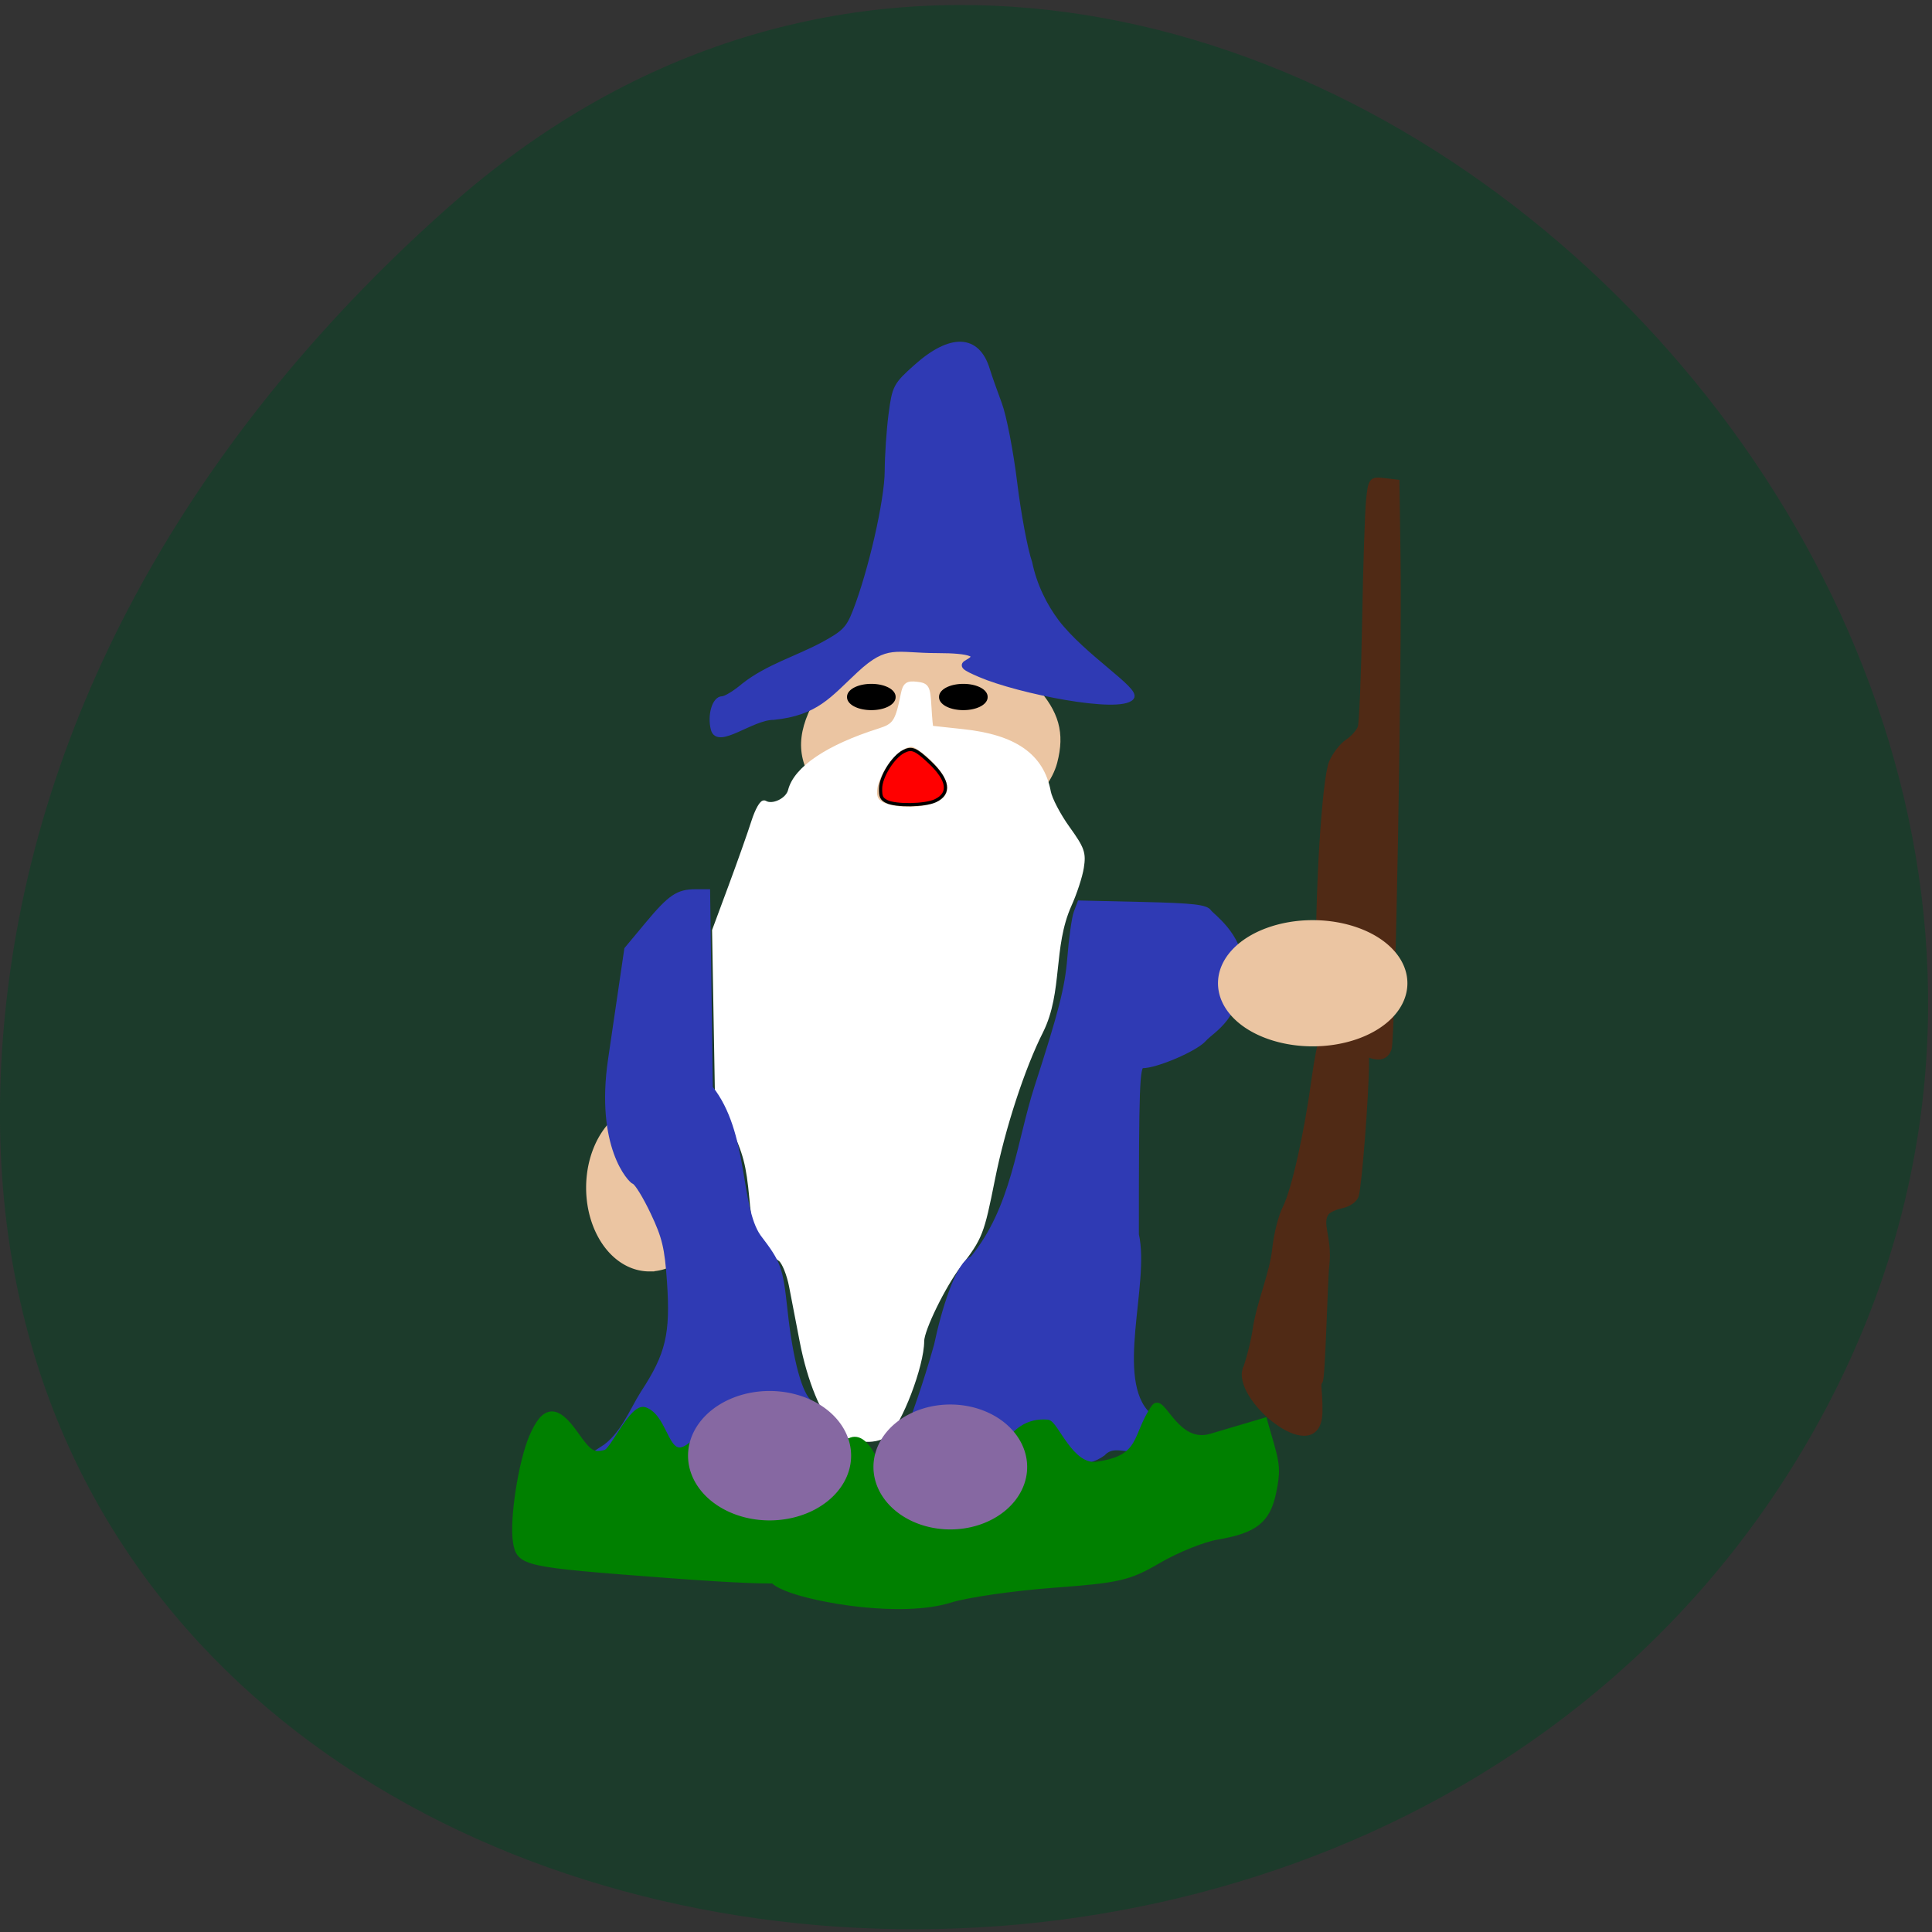 <svg xmlns="http://www.w3.org/2000/svg" viewBox="0 0 256 256" xmlns:xlink="http://www.w3.org/1999/xlink"><rect x="0" y="0" width="256" height="256" fill="#333333" stroke="none"/><g fill="#1c3b2b" color="#000"><path d="m 59.778 1025.68 c 95.24 84.46 241.79 -48.767 182.53 -160.27 -59.906 -112.74 -258.16 -82.69 -241.3 55.767 5.02 41.2 27.695 76.954 58.764 104.51 z" transform="matrix(0.998 0 0 -0.996 0 1048.82)"/></g><path d="m 120.17 110.67 c -4.171 -0.595 -7.556 -2.158 -10.01 -4.622 -3.777 -3.792 -4.596 -7.166 -2.77 -11.421 1.926 -4.489 6.304 -7.488 12.548 -8.595 6.322 -1.121 13.358 0.981 17.11 5.112 2.987 3.29 3.739 5.993 2.736 9.843 -1.141 4.383 -6.895 8.832 -12.282 9.497 -1.389 0.171 -2.93 0.38 -3.425 0.463 -0.495 0.083 -2.252 -0.041 -3.905 -0.277 z" fill="#ebc5a2" stroke="#ebc5a2" stroke-width="0.624"/><path transform="matrix(0 0.737 -0.974 0 213 29.29)" d="m 188.2 130.33 a 14.406 7.969 0 1 1 -28.812 0 14.406 7.969 0 1 1 28.812 0 z" fill="#ebc5a2" stroke="#ebc5a2" stroke-width="1.298" id="0"/><g transform="translate(-6.111 -3.492)"><path d="m 117.19 192.82 c -1.918 -1.918 -3.77 -6.421 -4.768 -11.593 -0.473 -2.451 -1.108 -5.741 -1.41 -7.312 -0.302 -1.571 -0.95 -3.184 -1.439 -3.584 -3.423 -2.339 -3.58 -5.542 -3.819 -8.04 -0.424 -4.515 -0.833 -6.07 -2.535 -9.635 l -2.03 -4.251 l -0.188 -10.807 l -0.188 -10.807 l 2.147 -5.787 c 1.181 -3.183 2.55 -7.05 3.043 -8.602 0.493 -1.548 1.13 -2.669 1.417 -2.492 1.053 0.651 3.121 -0.333 3.45 -1.641 0.73 -2.909 4.965 -5.764 11.719 -7.902 2.152 -0.681 2.473 -1.165 3.223 -4.856 0.257 -1.265 0.539 -1.479 1.759 -1.338 1.351 0.156 1.465 0.366 1.615 2.978 0.089 1.546 0.209 2.823 0.268 2.839 0.058 0.016 1.945 0.222 4.194 0.458 6.91 0.726 10.471 3.226 11.358 7.975 0.182 0.974 1.316 3.142 2.52 4.818 1.955 2.72 2.154 3.276 1.856 5.188 -0.184 1.178 -0.922 3.429 -1.641 5 -2.461 5.555 -1.135 11.441 -3.724 16.669 -2.436 4.808 -5.062 12.842 -6.409 19.612 -1.438 7.224 -1.633 7.725 -4.439 11.375 -2.077 2.702 -4.946 8.568 -4.946 10.113 0 3.225 -2.948 10.954 -4.692 12.302 -1.525 1.179 -4.837 0.824 -6.34 -0.678 z m 13.965 -83.22 c 1.424 -1.182 0.952 -3.207 -1.265 -5.424 -1.143 -1.143 -2.471 -2.078 -2.952 -2.078 -2.486 0 -5.963 5.498 -4.689 7.414 1.068 1.605 7.01 1.664 8.906 0.088 z" fill="#fff" stroke="#fff" stroke-width="0.695"/><g fill="#502a15" stroke="#502a15"><path d="m 184.25 141.45 l -3.19 -2.107 l -0.16 -6.866 c -0.228 -9.745 0.733 -25.683 1.684 -27.945 0.428 -1.019 1.385 -2.251 2.125 -2.738 0.741 -0.487 1.503 -1.36 1.694 -1.938 0.191 -0.579 0.452 -6.937 0.581 -14.13 0.128 -7.192 0.36 -14.345 0.516 -15.894 0.272 -2.711 0.346 -2.809 1.973 -2.615 l 1.691 0.201 l 0.141 9.808 c 0.203 14.12 -0.695 63.869 -1.176 65.22 -0.593 1.667 -2.27 1.382 -5.876 -0.999 z" stroke-width="0.765"/><path d="m 171.06 185.1 c 0.555 -1.472 1.186 -3.989 1.403 -5.594 0.577 -3.622 2.204 -7.136 2.581 -10.605 0.189 -1.844 0.803 -4.252 1.364 -5.353 1.155 -2.264 2.859 -9.831 3.826 -16.989 0.358 -2.65 0.871 -5.239 1.14 -5.754 0.997 -3.03 2.469 -2.299 4.441 -1.4 1.246 0.568 1.362 1.986 1.351 4.965 -0.016 4.204 -0.952 16.265 -1.363 17.561 -0.175 0.55 -1.012 1.137 -1.867 1.308 -0.853 0.171 -1.764 0.582 -2.025 0.915 -1.101 1.405 0.41 3.303 -0.002 6.979 -0.246 2.191 -0.52 14.962 -0.875 15.39 -0.397 0.478 -0.011 0.791 -0.036 3.927 0.006 7.492 -10.885 -1.186 -9.939 -5.351 z" stroke-width="0.695"/></g><g fill="#2f3ab4" stroke="#2f3ab4"><g stroke-width="0.695" transform="translate(6.111 3.492)"><path d="m 85.52 192.58 c -1.992 -0.558 -3.698 -0.502 -5.765 -0.535 2.765 -1.745 3.934 -5.05 5.47 -7.463 3.332 -5.088 3.976 -7.801 3.501 -14.742 -0.31 -4.525 -0.645 -5.932 -2.191 -9.19 -1 -2.116 -2.125 -3.947 -2.491 -4.068 -0.505 -0.168 -4.814 -4.697 -3.129 -16.17 l 2.149 -14.63 l 2.707 -3.252 c 3.043 -3.657 4.062 -4.353 6.37 -4.353 h 1.607 l 0.176 12.981 l 0.176 12.981 c 4.817 6.02 3.578 15.726 6.395 19.751 2.694 3.53 2.897 4.094 3.513 9.773 0.725 6.693 1.974 11.26 3.34 12.217 1.477 1.035 0.839 2.206 -1.399 2.569 -12.268 -0.1 -12.813 7.02 -20.427 4.132 z"/><path d="m 124.11 178.25 c 0.947 -4.506 2.821 -10.786 4.744 -11.456 5.52 -6.675 6.18 -15.381 8.55 -22.723 3.199 -9.865 4.056 -13.222 4.361 -17.08 0.209 -2.639 0.591 -5.366 0.849 -6.06 l 0.469 -1.261 l 8.308 0.191 c 6.65 0.153 8.41 0.352 8.816 0.994 0.279 0.441 4.135 3.112 4.14 7.144 0.008 6.844 -3.696 8.41 -4.821 9.693 -1.121 1.278 -6.296 3.503 -8.15 3.503 -0.719 0 -0.816 2.681 -0.816 22.382 1.493 6.553 -3.281 19.238 1.606 23.92 0.883 0.846 1.606 1.835 1.606 2.198 -2.475 4.505 -5.601 0.667 -7.637 2.888 -2.236 1.639 -5.172 1.144 -7.743 1.408 -24.919 1 -20.55 6.556 -14.281 -15.743 z"/></g><path d="m 100.65 100.11 c -0.472 -1.818 0.166 -4.01 1.166 -4.01 0.45 0 1.753 -0.799 2.896 -1.774 3.109 -2.441 7.07 -3.601 10.381 -5.372 2.893 -1.558 3.454 -2.127 4.348 -4.412 2.078 -5.311 4.232 -14.738 4.25 -18.602 0.01 -2.103 0.24 -5.509 0.512 -7.569 0.473 -3.592 0.61 -3.85 3.317 -6.266 4.579 -4.087 8.07 -3.965 9.389 0.326 0.281 0.912 1.01 2.984 1.617 4.602 0.608 1.619 1.516 6.315 2.02 10.436 0.5 4.121 1.393 8.878 1.984 10.572 0.623 3.02 1.991 5.753 3.593 7.87 3.461 4.545 10.75 9.02 9.911 9.995 -1.565 1.823 -14.984 -0.855 -20.03 -3.02 -2.257 -0.969 -2.498 -1.211 -1.66 -1.668 1.811 -0.988 0.37 -1.539 -4.02 -1.539 -5.562 0 -6.721 -1.191 -10.822 2.616 -3.565 3.309 -5.217 5.653 -10.886 6.231 -2.867 -0.023 -7.366 3.867 -7.96 1.589 z" stroke-width="0.706"/></g><path d="m 110.34 213.88 c -4.586 -1.887 4.416 -0.213 -15.767 -1.733 -19.12 -1.441 -19.607 -1.546 -20.06 -4.376 -0.463 -2.903 0.708 -10.498 2.132 -13.832 1.655 -3.872 3.156 -3.97 5.689 -0.371 1.814 2.578 2.334 2.897 4.02 2.466 1.066 -0.272 3.592 -6.256 5.209 -5.646 2.88 1.087 2.682 7.315 6.05 4.699 1.894 -1.469 3.71 -2.671 4.04 -2.671 0.326 0 1.483 1.266 2.572 2.812 1.242 1.765 2.778 3.01 4.126 3.352 1.181 0.297 2.762 1.301 3.514 2.232 1.89 2.339 4.01 -1.781 5.304 -4.369 2.397 -4.795 4.664 -0.709 6.295 4.32 1.355 4.178 3.295 5.382 7.999 4.964 4.02 -0.358 6.22 -2.388 6.553 -6.06 0.168 -1.857 1.703 -8.09 6.886 -7.633 1.029 0.09 3.06 6.04 6.529 5.573 6.312 -0.852 5.02 -3.851 7.666 -7.623 0.996 -1.418 2.839 5.289 7.488 3.914 l 7.03 -2.081 l 0.906 3.161 c 0.766 2.673 0.806 3.64 0.255 6.265 -0.774 3.69 -2.408 4.977 -7.398 5.828 -1.865 0.318 -5.352 1.722 -7.748 3.12 -3.973 2.318 -5.205 2.605 -13.975 3.257 -5.29 0.393 -11.422 1.28 -13.626 1.97 -6.42 2.01 -17.851 0.044 -21.696 -1.538 z" fill="#008000" stroke="#008000" stroke-width="0.87"/></g><use transform="matrix(0 -0.996 1.131 0 -4.053 216)" xlink:href="#0"/><path d="m 140.99 193.47 a 8.276 7.356 0 1 1 -16.552 0 8.276 7.356 0 1 1 16.552 0 z" transform="matrix(1.141 0 0 1.034 -25.506 -5.667)" fill="#8668a2" stroke="#8668a2" stroke-width="1.298" id="1"/><use transform="matrix(1.061 0 0 1.036 -31.628 -8.492)" xlink:href="#1"/><path d="m 130.15 92.73 a 2.307 1.483 0 1 1 -4.613 0 2.307 1.483 0 1 1 4.613 0 z" transform="matrix(1.089 0 0 0.805 -11.574 17.708)" stroke="#000" stroke-width="1.298" id="2"/><use transform="translate(-12.192)" xlink:href="#2"/><path d="m 117.48 106.2 c -0.679 -0.349 -0.82 -0.655 -0.8 -1.745 0.028 -1.562 1.648 -4.151 3.05 -4.876 1.07 -0.553 1.613 -0.332 3.461 1.414 2.503 2.365 2.766 4.151 0.75 5.108 -1.366 0.648 -5.278 0.709 -6.461 0.1 z" fill="#f00" stroke="#000" stroke-width="0.428"/></svg>